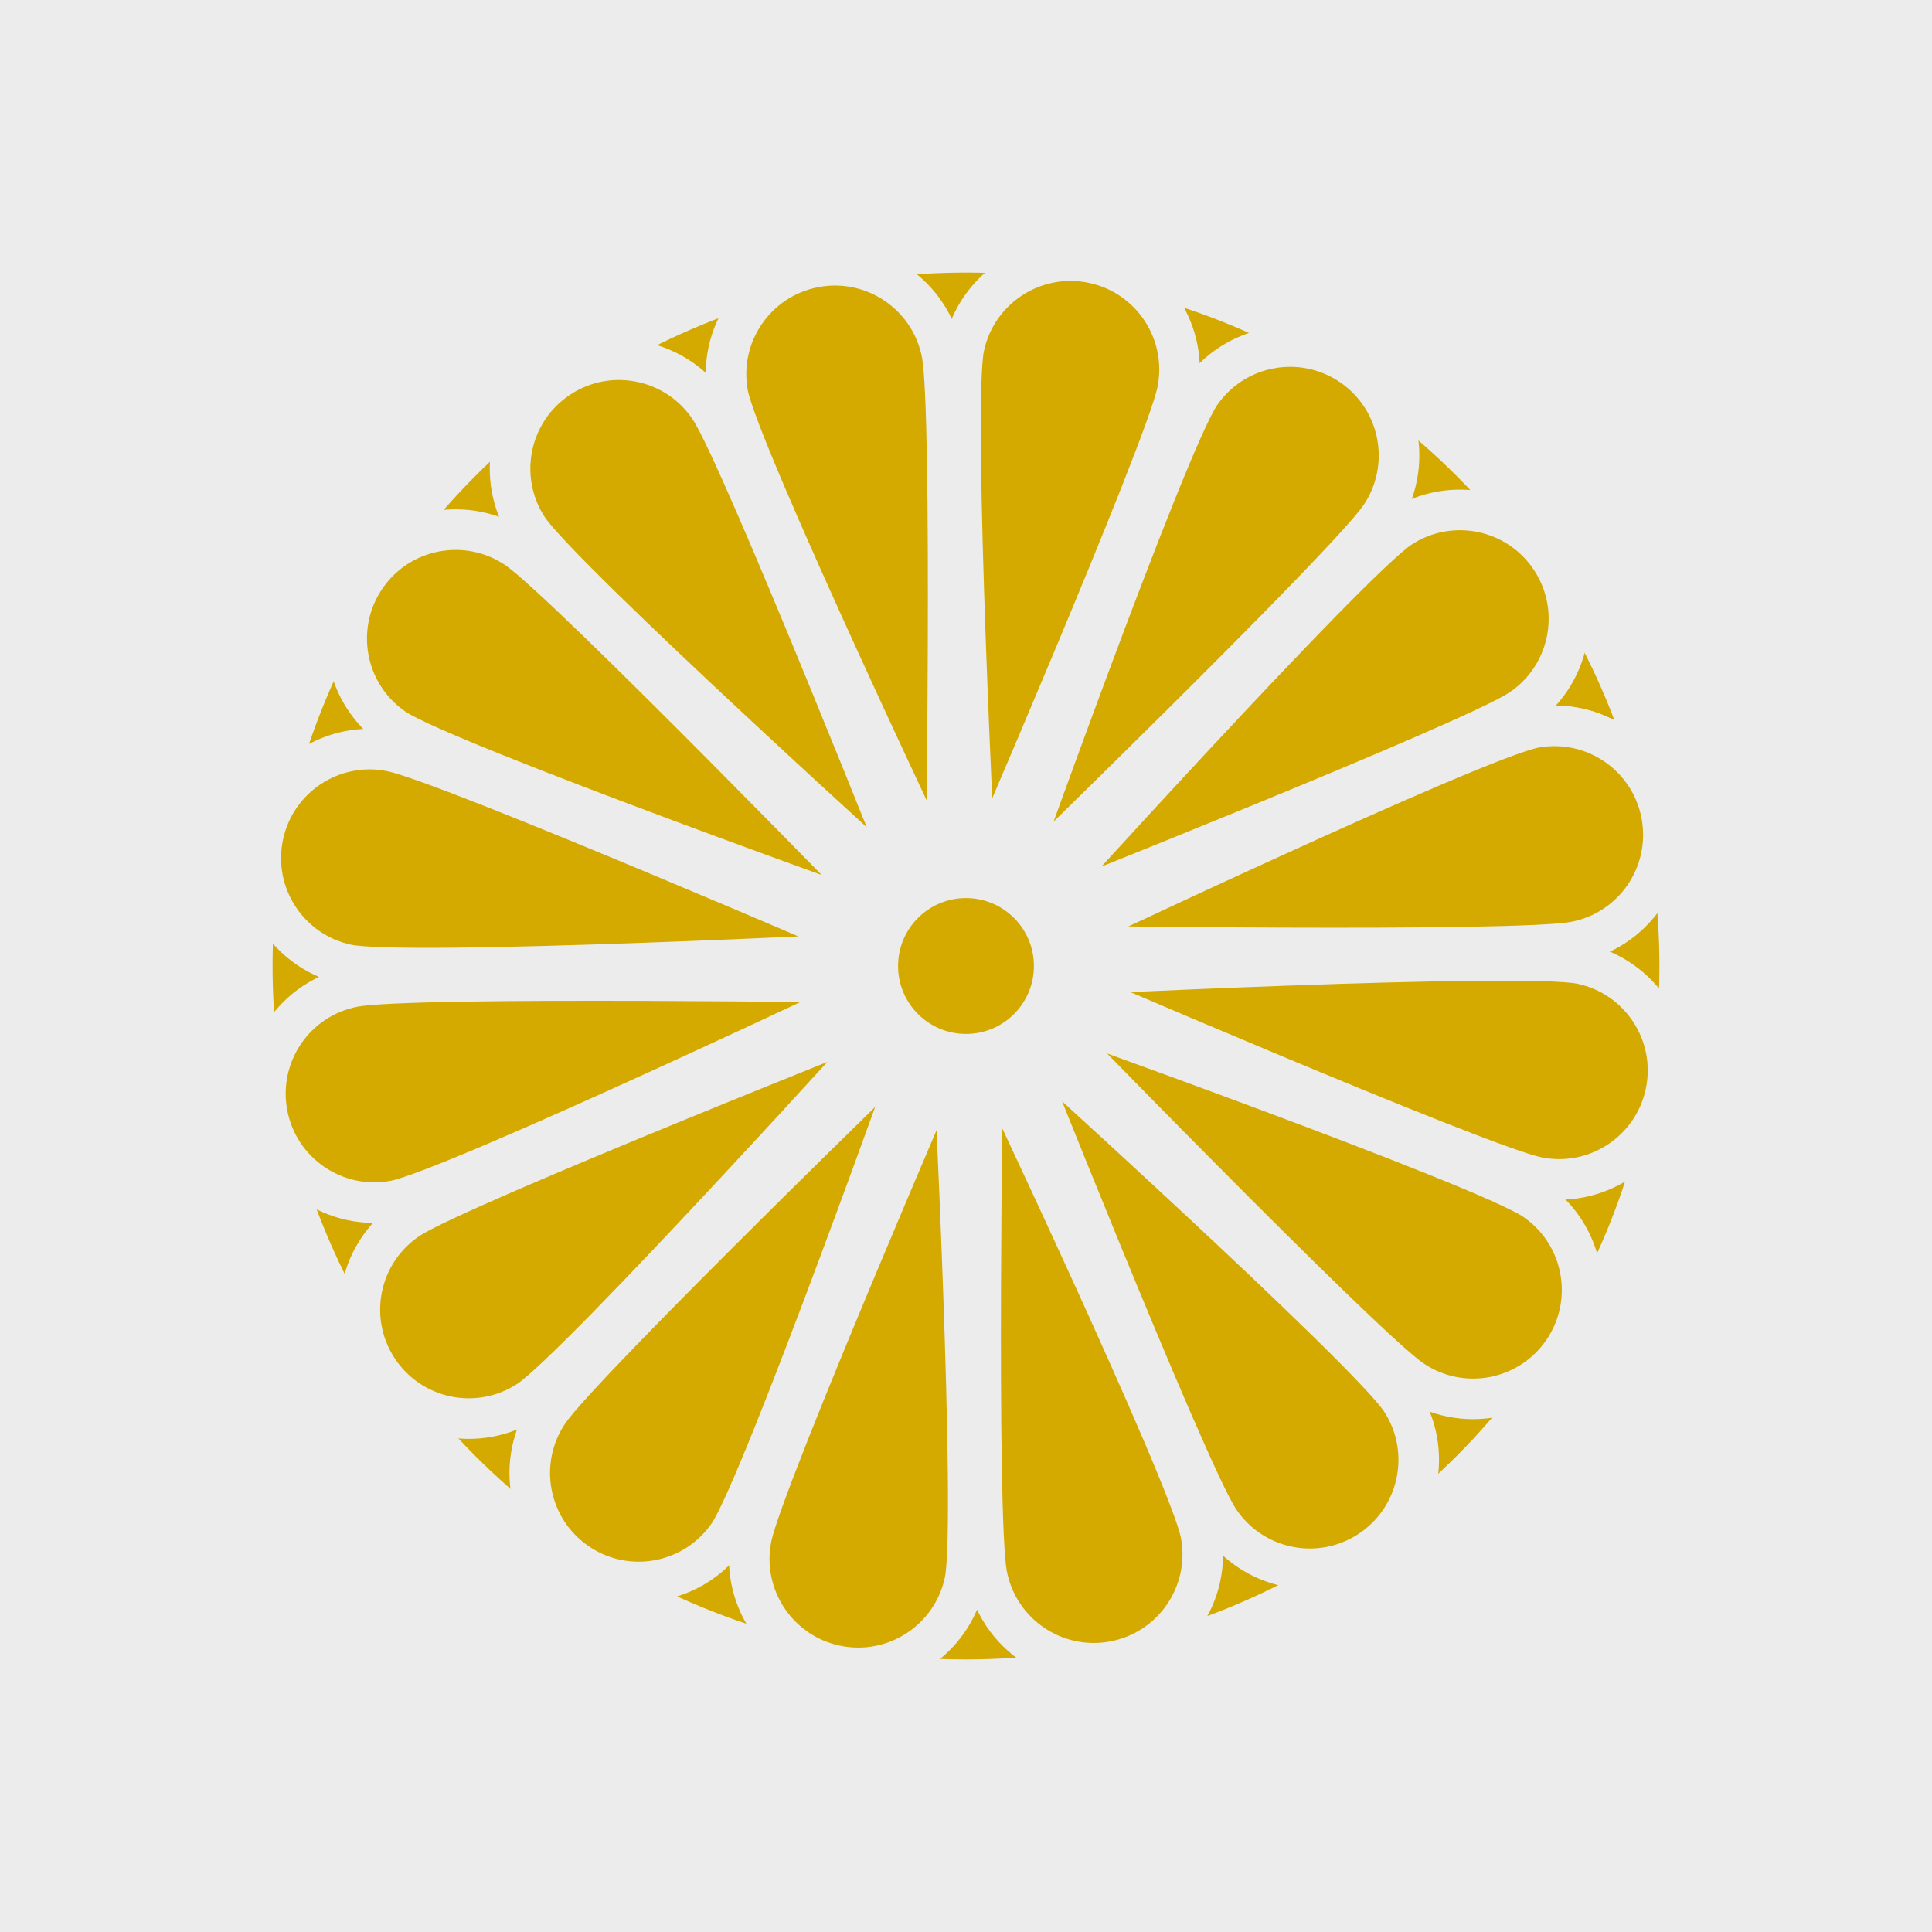 <?xml version="1.0" encoding="UTF-8" standalone="no"?>
<!-- Created with Inkscape (http://www.inkscape.org/) -->

<svg
   width="90.311mm"
   height="90.311mm"
   viewBox="0 0 90.311 90.311"
   version="1.1"
   id="svg8714"
   sodipodi:docname="aoe4.Japanese.svg"
   inkscape:export-filename="./aoe4.Ayyubids.png"
   inkscape:export-xdpi="72"
   inkscape:export-ydpi="72"
   inkscape:version="1.1.2 (0a00cf5339, 2022-02-04)"
   xmlns:inkscape="http://www.inkscape.org/namespaces/inkscape"
   xmlns:sodipodi="http://sodipodi.sourceforge.net/DTD/sodipodi-0.dtd"
   xmlns:xlink="http://www.w3.org/1999/xlink"
   xmlns="http://www.w3.org/2000/svg"
   xmlns:svg="http://www.w3.org/2000/svg"
   xmlns:rdf="http://www.w3.org/1999/02/22-rdf-syntax-ns#"
   xmlns:cc="http://creativecommons.org/ns#"
   xmlns:dc="http://purl.org/dc/elements/1.1/">
  <defs
     id="defs8708" />
  <sodipodi:namedview
     id="base"
     pagecolor="#ffffff"
     bordercolor="#666666"
     borderopacity="1.0"
     inkscape:pageopacity="0.0"
     inkscape:pageshadow="2"
     inkscape:zoom="1"
     inkscape:cx="7"
     inkscape:cy="229.5"
     inkscape:document-units="px"
     inkscape:current-layer="layer1"
     inkscape:pagecheckerboard="0"
     showgrid="false"
     fit-margin-top="0"
     fit-margin-left="0"
     fit-margin-right="0"
     fit-margin-bottom="0"
     inkscape:window-width="1920"
     inkscape:window-height="1002"
     inkscape:window-x="0"
     inkscape:window-y="0"
     inkscape:window-maximized="1"
     showguides="true"
     inkscape:guide-bbox="true" />
  <g
     inkscape:label="Ebene 1"
     inkscape:groupmode="layer"
     id="layer1"
     transform="translate(-92.428,-139.297)">
    <rect
       style="fill:#ececec;stroke-width:5.219;stroke-linecap:round;stroke-linejoin:round;paint-order:markers stroke fill"
       id="rect859"
       width="90.311"
       height="90.311"
       x="92.428"
       y="139.297" />
    <g
       id="g17693">
      <circle
         style="fill:#d4aa00;fill-opacity:1;stroke:none;stroke-width:9.098;stroke-linecap:round;stroke-linejoin:round;stroke-miterlimit:4;stroke-dasharray:none;stroke-opacity:1;paint-order:markers stroke fill"
         id="circle17554"
         cx="137.583"
         cy="184.452"
         r="32.414" />
      <g
         id="g15942"
         transform="matrix(0.717,0,0,0.717,-9.926,22.518)">
        <path
           id="path11154"
           style="fill:#d4aa00;stroke:#ececec;stroke-width:2.646;stroke-linecap:round;stroke-linejoin:round;stroke-miterlimit:4;stroke-dasharray:none;stroke-opacity:1;paint-order:markers stroke fill"
           d="m 251.075,215.983 c 0.726,3.854 -1.81,7.567 -5.664,8.292 -3.854,0.726 -34.864,0.249 -34.864,0.249 0,0 28.382,-13.48 32.236,-14.206 3.854,-0.726 7.567,1.81 8.292,5.664 z"
           sodipodi:nodetypes="sscss"
           inkscape:transform-center-x="-25.245088"
           inkscape:transform-center-y="-8.3002234"
           inkscape:tile-cx="113.1996"
           inkscape:tile-cy="86.439306"
           inkscape:tile-w="43.296722"
           inkscape:tile-h="17.128063"
           inkscape:tile-x0="116.796"
           inkscape:tile-y0="69.575598" />
        <use
           x="0"
           y="0"
           inkscape:tiled-clone-of="#path11154"
           xlink:href="#path11154"
           id="use15875"
           inkscape:transform-center-x="-108.49396"
           inkscape:transform-center-y="55.26868"
           width="100%"
           height="100%" />
        <use
           x="0"
           y="0"
           inkscape:tiled-clone-of="#path11154"
           xlink:href="#path11154"
           transform="rotate(22.5,205.627,225.736)"
           id="use15877"
           inkscape:transform-center-x="-108.68945"
           inkscape:transform-center-y="70.455888"
           width="100%"
           height="100%" />
        <use
           x="0"
           y="0"
           inkscape:tiled-clone-of="#path11154"
           xlink:href="#path11154"
           transform="rotate(45,205.627,225.736)"
           id="use15879"
           inkscape:transform-center-x="-105.55203"
           inkscape:transform-center-y="79.047282"
           width="100%"
           height="100%" />
        <use
           x="0"
           y="0"
           inkscape:tiled-clone-of="#path11154"
           xlink:href="#path11154"
           transform="rotate(67.5,205.627,225.736)"
           id="use15881"
           inkscape:transform-center-x="-99.56017"
           inkscape:transform-center-y="85.315632"
           width="100%"
           height="100%" />
        <use
           x="0"
           y="0"
           inkscape:tiled-clone-of="#path11154"
           xlink:href="#path11154"
           transform="rotate(90,205.627,225.736)"
           id="use15883"
           inkscape:transform-center-x="-91.5491"
           inkscape:transform-center-y="88.813993"
           width="100%"
           height="100%" />
        <use
           x="0"
           y="0"
           inkscape:tiled-clone-of="#path11154"
           xlink:href="#path11154"
           transform="rotate(112.5,205.627,225.736)"
           id="use15885"
           inkscape:transform-center-x="-76.361892"
           inkscape:transform-center-y="89.009486"
           width="100%"
           height="100%" />
        <use
           x="0"
           y="0"
           inkscape:tiled-clone-of="#path11154"
           xlink:href="#path11154"
           transform="rotate(135,205.627,225.736)"
           id="use15887"
           inkscape:transform-center-x="-67.770498"
           inkscape:transform-center-y="85.872061"
           width="100%"
           height="100%" />
        <use
           x="0"
           y="0"
           inkscape:tiled-clone-of="#path11154"
           xlink:href="#path11154"
           transform="rotate(157.5,205.627,225.736)"
           id="use15889"
           inkscape:transform-center-x="-61.502148"
           inkscape:transform-center-y="79.880205"
           width="100%"
           height="100%" />
        <use
           x="0"
           y="0"
           inkscape:tiled-clone-of="#path11154"
           xlink:href="#path11154"
           transform="rotate(180,205.627,225.736)"
           id="use15891"
           inkscape:transform-center-x="-58.003787"
           inkscape:transform-center-y="71.869135"
           width="100%"
           height="100%" />
        <use
           x="0"
           y="0"
           inkscape:tiled-clone-of="#path11154"
           xlink:href="#path11154"
           transform="rotate(-157.5,205.627,225.736)"
           id="use15893"
           inkscape:transform-center-x="-57.808294"
           inkscape:transform-center-y="56.681927"
           width="100%"
           height="100%" />
        <use
           x="0"
           y="0"
           inkscape:tiled-clone-of="#path11154"
           xlink:href="#path11154"
           transform="rotate(-135,205.627,225.736)"
           id="use15895"
           inkscape:transform-center-x="-60.945719"
           inkscape:transform-center-y="48.090533"
           width="100%"
           height="100%"
           style="stroke-width:1;stroke-miterlimit:4;stroke-dasharray:none" />
        <use
           x="0"
           y="0"
           inkscape:tiled-clone-of="#path11154"
           xlink:href="#path11154"
           transform="rotate(-112.5,205.627,225.736)"
           id="use15897"
           inkscape:transform-center-x="-66.937575"
           inkscape:transform-center-y="41.822183"
           width="100%"
           height="100%" />
        <use
           x="0"
           y="0"
           inkscape:tiled-clone-of="#path11154"
           xlink:href="#path11154"
           transform="rotate(-90,205.627,225.736)"
           id="use15899"
           inkscape:transform-center-x="-74.948645"
           inkscape:transform-center-y="38.323822"
           width="100%"
           height="100%" />
        <use
           x="0"
           y="0"
           inkscape:tiled-clone-of="#path11154"
           xlink:href="#path11154"
           transform="rotate(-67.5,205.627,225.736)"
           id="use15901"
           inkscape:transform-center-x="-90.135853"
           inkscape:transform-center-y="38.128329"
           width="100%"
           height="100%" />
        <use
           x="0"
           y="0"
           inkscape:tiled-clone-of="#path11154"
           xlink:href="#path11154"
           transform="rotate(-45,205.627,225.736)"
           id="use15903"
           inkscape:transform-center-x="-98.727247"
           inkscape:transform-center-y="41.265754"
           width="100%"
           height="100%" />
        <use
           x="0"
           y="0"
           inkscape:tiled-clone-of="#path11154"
           xlink:href="#path11154"
           transform="rotate(-22.5,205.627,225.736)"
           id="use15905"
           inkscape:transform-center-x="-104.9956"
           inkscape:transform-center-y="47.25761"
           width="100%"
           height="100%" />
      </g>
      <circle
         style="fill:#d4aa00;fill-opacity:1;stroke:#ececec;stroke-width:1.852;stroke-linecap:round;stroke-linejoin:round;stroke-miterlimit:4;stroke-dasharray:none;stroke-opacity:1;paint-order:markers stroke fill"
         id="path15966"
         cx="137.583"
         cy="184.452"
         r="4.101" />
    </g>
  </g>
</svg>
